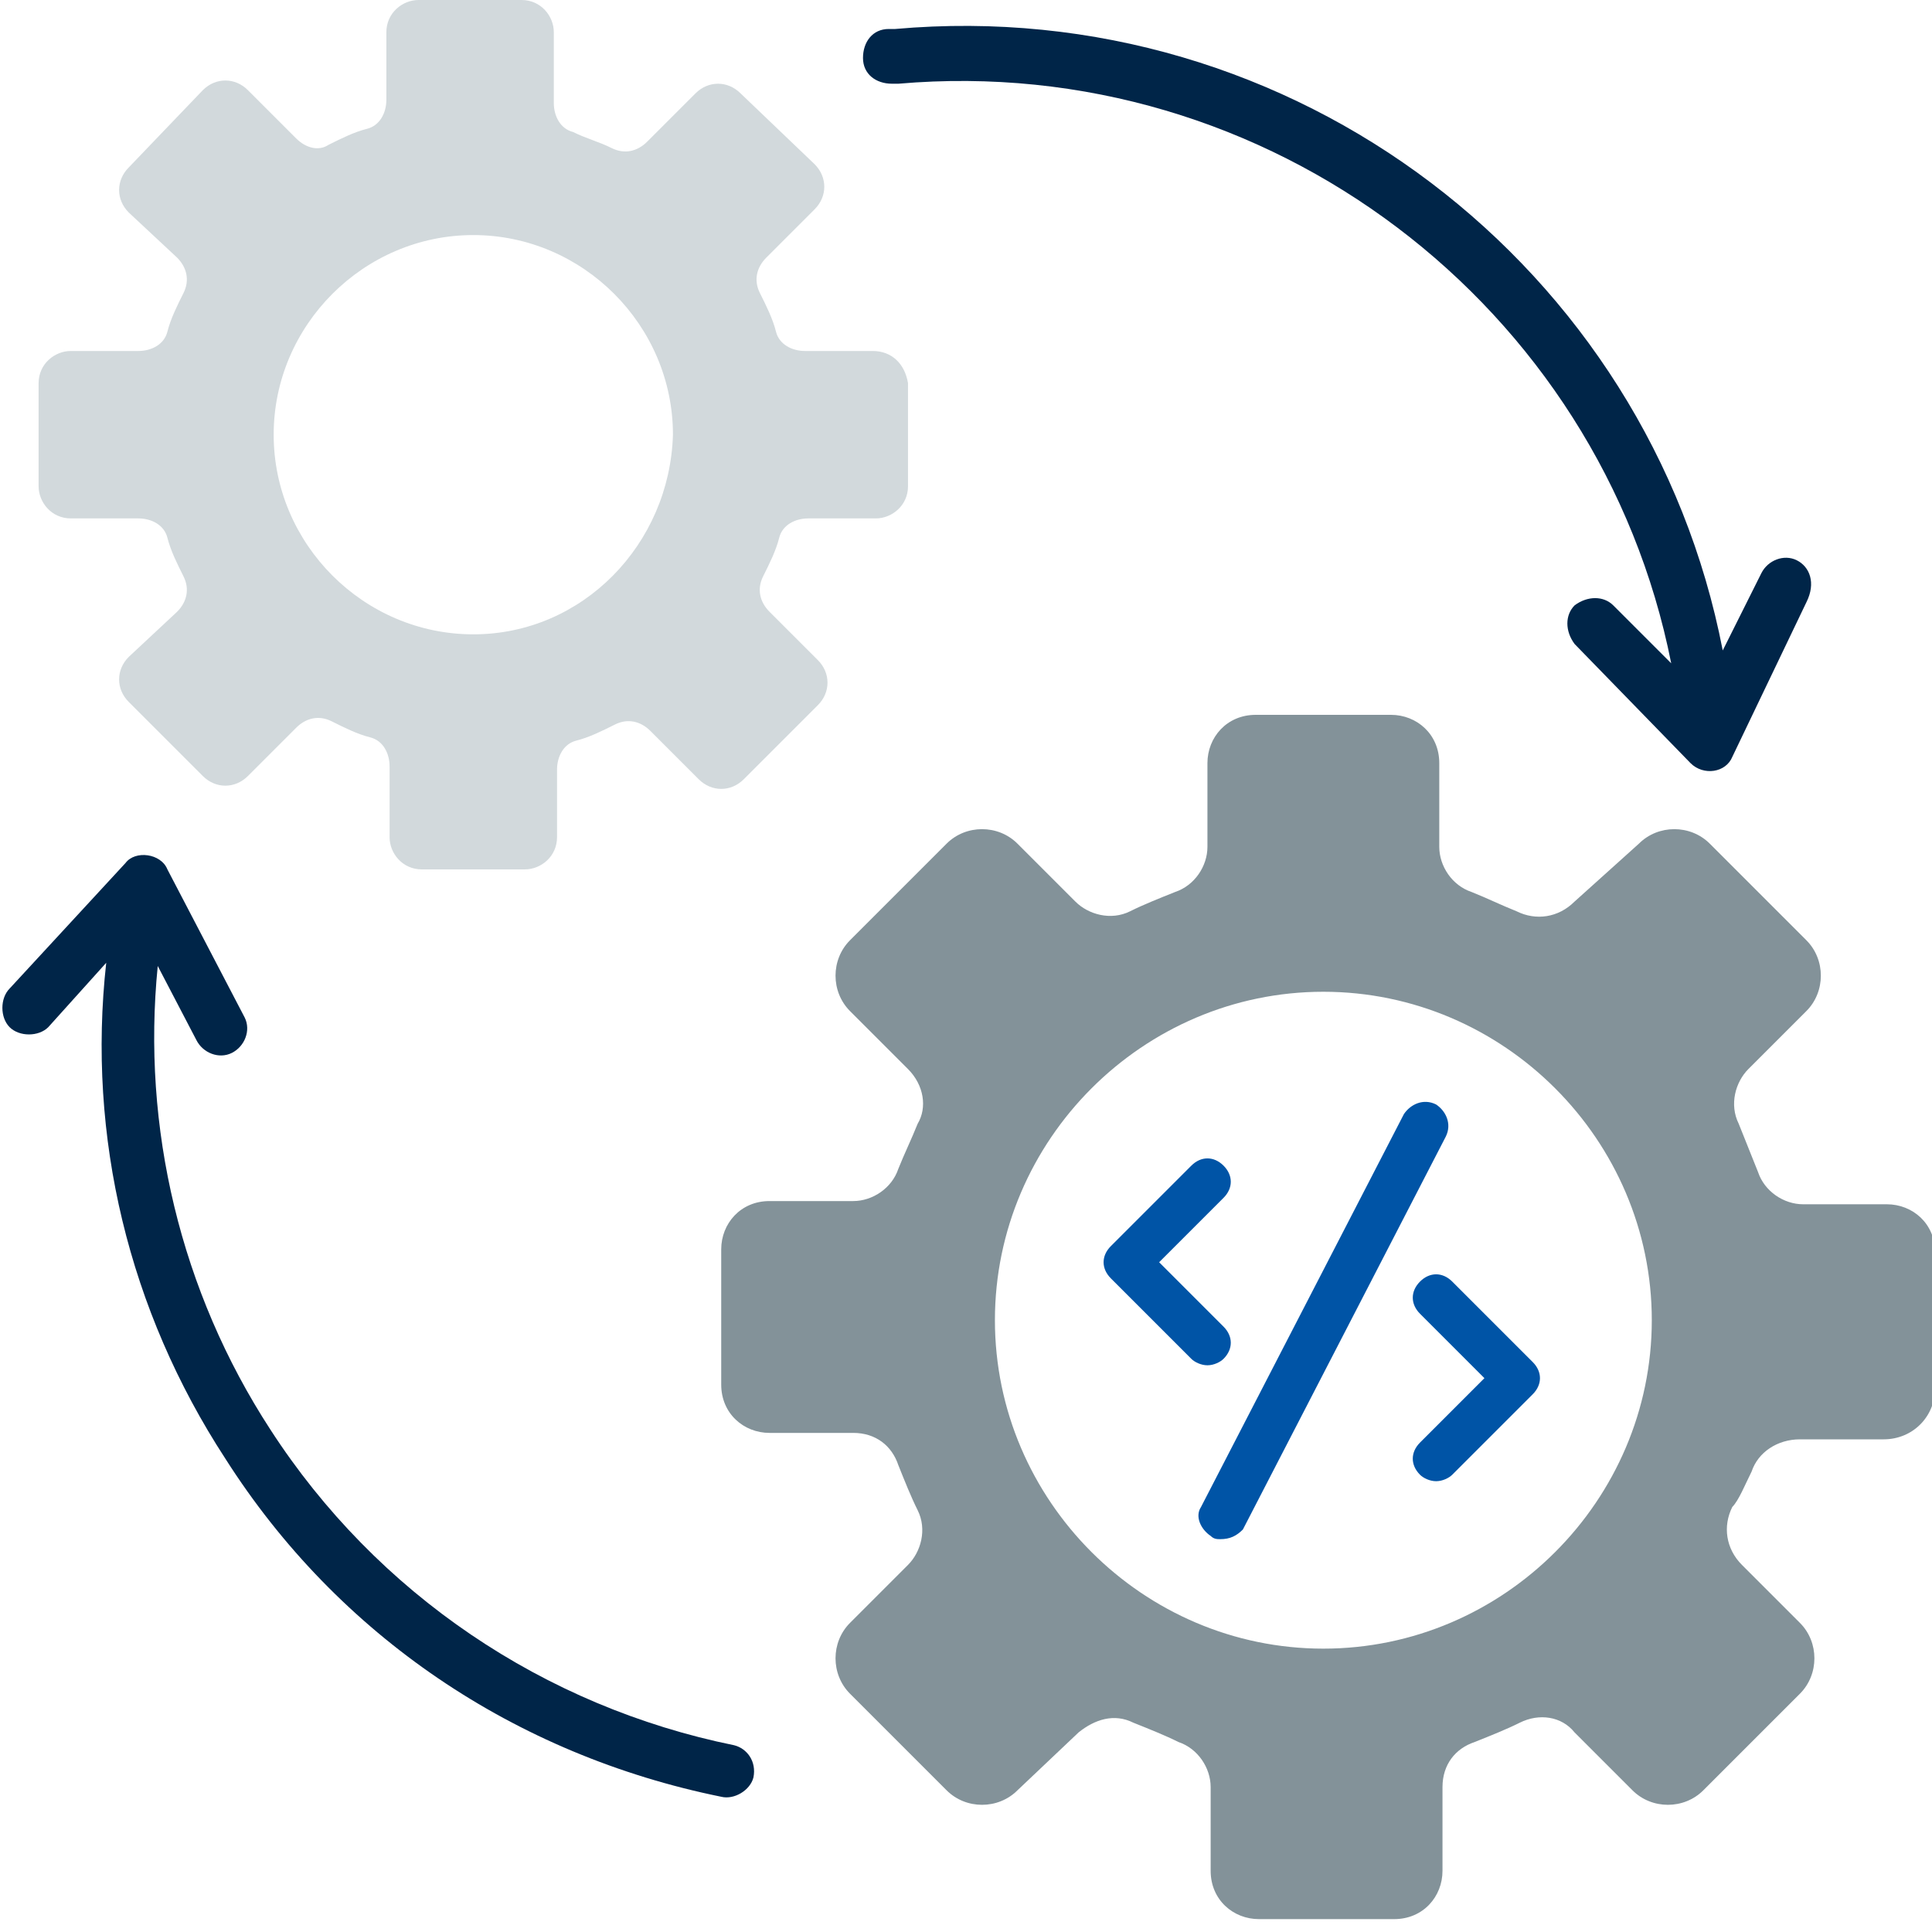 <svg width="60" height="60" viewBox="0 0 60 60" fill="none" xmlns="http://www.w3.org/2000/svg">
<g clip-path="url(#clip0_9463_45131)">
<path d="M37.899 47.8C37.799 47.8 37.699 47.8 37.599 47.7C37.299 47.5 37.099 47.1 37.299 46.8L43.599 34.6C43.799 34.3 44.199 34.1 44.599 34.3C44.899 34.5 45.099 34.9 44.899 35.3L38.599 47.5C38.399 47.7 38.199 47.8 37.899 47.8Z" fill="#0054A6"/>
<path d="M44.6 46C44.4 46 44.2 45.9 44.1 45.8C43.8 45.5 43.8 45.1 44.1 44.8L46.1 42.8L44.1 40.8C43.8 40.5 43.8 40.1 44.1 39.8C44.4 39.5 44.8 39.5 45.1 39.8L47.6 42.3C47.9 42.6 47.9 43 47.6 43.3L45.1 45.8C45 45.9 44.8 46 44.6 46Z" fill="#0054A6"/>
<path d="M37.498 42.4C37.298 42.4 37.098 42.3 36.998 42.2L34.498 39.7C34.198 39.4 34.198 39 34.498 38.7L36.998 36.2C37.298 35.9 37.698 35.9 37.998 36.2C38.298 36.5 38.298 36.9 37.998 37.2L35.998 39.2L37.998 41.2C38.298 41.5 38.298 41.9 37.998 42.2C37.898 42.3 37.698 42.4 37.498 42.4Z" fill="#0054A6"/>
<path d="M54.398 45.7C54.598 45.1 55.198 44.7 55.898 44.7H58.498C59.398 44.7 60.098 44 60.098 43.1V38.9C60.098 38 59.398 37.4 58.598 37.4H55.998C55.398 37.4 54.798 37 54.598 36.4C54.398 35.9 54.198 35.4 53.998 34.9C53.698 34.3 53.898 33.6 54.298 33.2L56.098 31.4C56.698 30.8 56.698 29.8 56.098 29.2L53.098 26.2C52.498 25.6 51.498 25.6 50.898 26.2L48.898 28C48.398 28.5 47.698 28.6 47.098 28.3C46.598 28.1 46.198 27.9 45.698 27.7C45.098 27.5 44.698 26.9 44.698 26.3V23.7C44.698 22.8 43.998 22.2 43.198 22.2H38.998C38.098 22.2 37.498 22.9 37.498 23.7V26.3C37.498 26.9 37.098 27.5 36.498 27.7C35.998 27.9 35.498 28.1 35.098 28.3C34.498 28.6 33.798 28.4 33.398 28L31.598 26.2C30.998 25.6 29.998 25.6 29.398 26.2L26.398 29.2C25.798 29.8 25.798 30.8 26.398 31.4L28.198 33.2C28.698 33.7 28.798 34.4 28.498 34.9C28.298 35.4 28.098 35.8 27.898 36.3C27.698 36.9 27.098 37.3 26.498 37.3H23.898C22.998 37.3 22.398 38 22.398 38.8V43C22.398 43.9 23.098 44.5 23.898 44.5H26.498C27.198 44.5 27.698 44.9 27.898 45.5C28.098 46 28.298 46.5 28.498 46.9C28.798 47.5 28.598 48.2 28.198 48.6L26.398 50.4C25.798 51 25.798 52 26.398 52.6L29.398 55.6C29.998 56.2 30.998 56.2 31.598 55.6L33.498 53.8C33.998 53.4 34.598 53.2 35.198 53.5C35.698 53.7 36.198 53.9 36.598 54.1C37.198 54.3 37.598 54.9 37.598 55.5V58.1C37.598 59 38.298 59.6 39.098 59.6H43.298C44.198 59.6 44.798 58.9 44.798 58.1V55.5C44.798 54.8 45.198 54.3 45.798 54.1C46.298 53.9 46.798 53.7 47.198 53.5C47.798 53.2 48.498 53.3 48.898 53.8L50.698 55.6C51.298 56.2 52.298 56.2 52.898 55.6L55.898 52.6C56.498 52 56.498 51 55.898 50.4C55.898 50.4 54.798 49.3 54.098 48.6C53.598 48.1 53.498 47.4 53.798 46.8C53.998 46.6 54.198 46.1 54.398 45.7ZM41.098 51.2C35.498 51.2 30.898 46.6 30.898 41C30.898 35.4 35.498 30.8 41.098 30.8C46.698 30.8 51.298 35.4 51.298 41C51.298 46.6 46.698 51.2 41.098 51.2Z" fill="#839299"/>
<path d="M27.099 10.9H24.999C24.599 10.9 24.199 10.7 24.099 10.3C23.999 9.9 23.799 9.5 23.599 9.1C23.399 8.7 23.499 8.3 23.799 8L25.299 6.5C25.699 6.1 25.699 5.5 25.299 5.1L22.999 2.9C22.599 2.5 21.999 2.5 21.599 2.9L20.099 4.4C19.799 4.7 19.399 4.8 18.999 4.6C18.599 4.4 18.199 4.3 17.799 4.1C17.399 4 17.199 3.6 17.199 3.2V1C17.199 0.5 16.799 0 16.199 0H12.999C12.499 0 11.999 0.4 11.999 1V3.1C11.999 3.5 11.799 3.9 11.399 4C10.999 4.1 10.599 4.3 10.199 4.5C9.899 4.7 9.499 4.6 9.199 4.3L7.699 2.8C7.299 2.4 6.699 2.4 6.299 2.8L3.999 5.2C3.599 5.6 3.599 6.2 3.999 6.6L5.499 8C5.799 8.3 5.899 8.7 5.699 9.1C5.499 9.5 5.299 9.9 5.199 10.3C5.099 10.7 4.699 10.9 4.299 10.9H2.199C1.699 10.9 1.199 11.3 1.199 11.9V15.1C1.199 15.6 1.599 16.1 2.199 16.1H4.299C4.699 16.1 5.099 16.3 5.199 16.7C5.299 17.1 5.499 17.5 5.699 17.9C5.899 18.3 5.799 18.7 5.499 19L3.999 20.4C3.599 20.8 3.599 21.4 3.999 21.8L6.299 24.1C6.699 24.5 7.299 24.5 7.699 24.1L9.199 22.6C9.499 22.3 9.899 22.2 10.299 22.4C10.699 22.6 11.099 22.8 11.499 22.9C11.899 23 12.099 23.4 12.099 23.8V26C12.099 26.5 12.499 27 13.099 27H16.299C16.799 27 17.299 26.6 17.299 26V23.9C17.299 23.5 17.499 23.1 17.899 23C18.299 22.9 18.699 22.7 19.099 22.5C19.499 22.3 19.899 22.4 20.199 22.7L21.699 24.2C22.099 24.6 22.699 24.6 23.099 24.2L25.399 21.9C25.799 21.5 25.799 20.9 25.399 20.5L23.899 19C23.599 18.7 23.499 18.3 23.699 17.9C23.899 17.5 24.099 17.1 24.199 16.7C24.299 16.3 24.699 16.1 25.099 16.1H27.199C27.699 16.1 28.199 15.7 28.199 15.1V11.9C28.099 11.3 27.699 10.9 27.099 10.9ZM14.699 19.7C11.299 19.7 8.499 16.9 8.499 13.5C8.499 10.1 11.299 7.3 14.699 7.3C18.099 7.3 20.899 10.1 20.899 13.5C20.799 16.9 18.099 19.7 14.699 19.7Z" fill="#D2D9DC"/>
<path d="M55.801 17.4C55.401 17.2 54.901 17.4 54.701 17.8L53.501 20.2C51.201 8.3 40.201 -0.2 27.801 0.9H27.601C27.101 0.9 26.801 1.3 26.801 1.8C26.801 2.3 27.201 2.6 27.701 2.6H27.901C39.401 1.6 49.701 9.5 51.901 20.6L50.101 18.8C49.801 18.5 49.301 18.5 48.901 18.8C48.601 19.1 48.601 19.6 48.901 20L52.501 23.7C52.901 24.1 53.601 24 53.801 23.5L56.101 18.7C56.401 18.1 56.201 17.6 55.801 17.4Z" fill="#002548"/>
<path d="M22.799 54.2C16.899 53 11.699 49.5 8.399 44.4C5.599 40.1 4.399 35 4.899 30L6.099 32.3C6.299 32.7 6.799 32.9 7.199 32.7C7.599 32.5 7.799 32 7.599 31.6L5.199 27C4.999 26.5 4.199 26.4 3.899 26.8L0.299 30.7C-0.001 31 -0.001 31.6 0.299 31.9C0.599 32.2 1.199 32.2 1.499 31.9L3.299 29.9C2.699 35.3 3.999 40.7 6.999 45.3C10.499 50.8 15.999 54.5 22.399 55.8C22.799 55.9 23.299 55.6 23.399 55.2C23.499 54.7 23.199 54.3 22.799 54.2Z" fill="#002548"/>
</g>
<defs>
<clipPath id="clip0_9463_45131">
<rect width="60" height="60" fill="white"/>
</clipPath>
</defs>
</svg>
